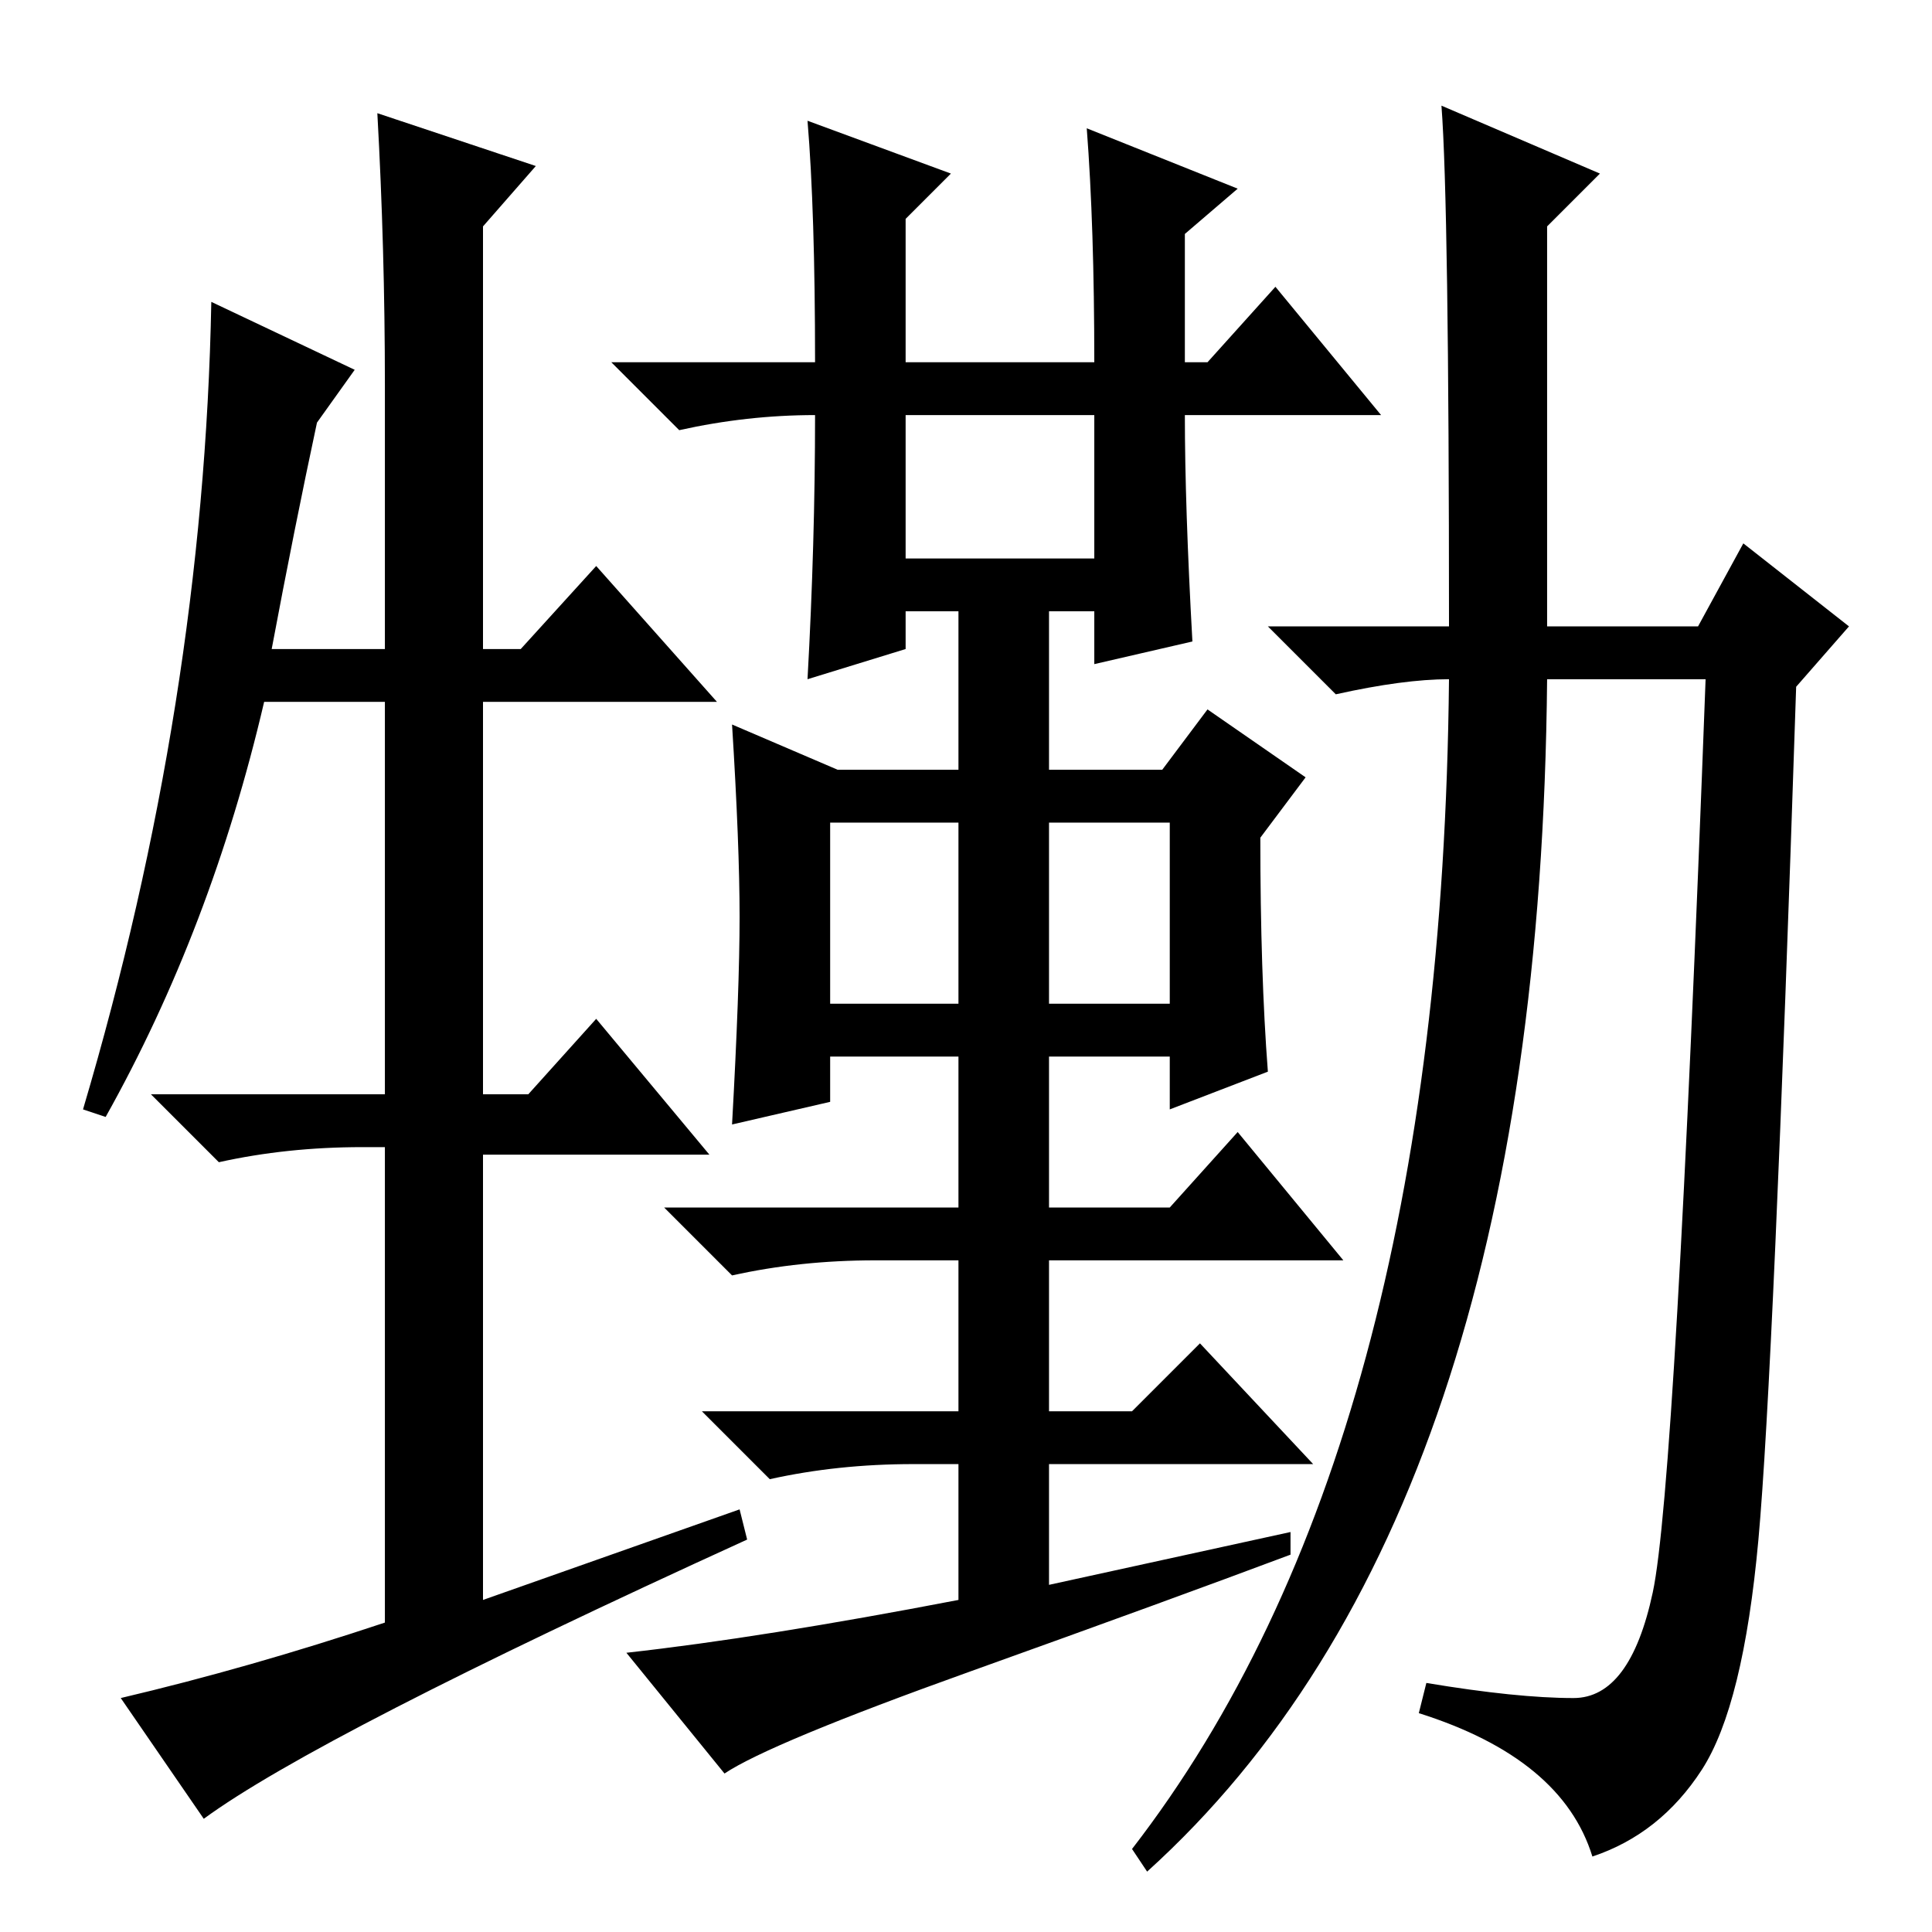 <?xml version="1.0" standalone="no"?>
<!DOCTYPE svg PUBLIC "-//W3C//DTD SVG 1.1//EN" "http://www.w3.org/Graphics/SVG/1.1/DTD/svg11.dtd" >
<svg xmlns="http://www.w3.org/2000/svg" xmlns:xlink="http://www.w3.org/1999/xlink" version="1.1" viewBox="0 -36 256 256">
  <g transform="matrix(1 0 0 -1 0 220)">
   <path fill="currentColor"
d="M42 200q-3 -14 -6 -30h15v35q0 18 -1 36l21 -7l-7 -8v-56h5l10 11l16 -18h-31v-52h6l9 10l15 -18h-30v-59l34 12l1 -4q-57 -26 -72 -37l-11 16q17 4 35 10v63h-3q-10 0 -19 -2l-9 9h31v52h-16q-7 -30 -21 -55l-3 1q16 54 17 107l19 -9zM168 114l-13 -5v7h-16v-20h16l9 10
l14 -17h-39v-20h11l9 9l15 -16h-35v-16l32 7v-3q-16 -6 -42.5 -15.5t-32.5 -13.5l-13 16q18 2 44 7v18h-6q-10 0 -19 -2l-9 9h34v20h-11q-10 0 -19 -2l-9 9h39v20h-17v-6l-13 -3q1 18 1 27.5t-1 25.5l14 -6h16v21h-7v-5l-13 -4q1 18 1 35q-9 0 -18 -2l-9 9h27q0 20 -1 32
l19 -7l-6 -6v-19h25q0 18 -1 31l20 -8l-7 -6v-17h3l9 10l14 -17h-26q0 -12 1 -30l-13 -3v7h-6v-21h15l6 8l13 -9l-6 -8q0 -18 1 -31zM120 182h25v19h-25v-19zM110 123h17v24h-17v-24zM139 123h16v24h-16v-24zM233 52q-2 -22 -7.5 -30.5t-14.5 -11.5q-4 13 -23 19l1 4
q12 -2 19.5 -2t10.5 14t7 121h-21q-1 -111 -53 -158l-2 3q41 53 42 155q-6 0 -15 -2l-9 9h24q0 56 -1 69l21 -9l-7 -7v-53h20l6 11l14 -11l-7 -8q-3 -91 -5 -113z" />
  </g>

</svg>
